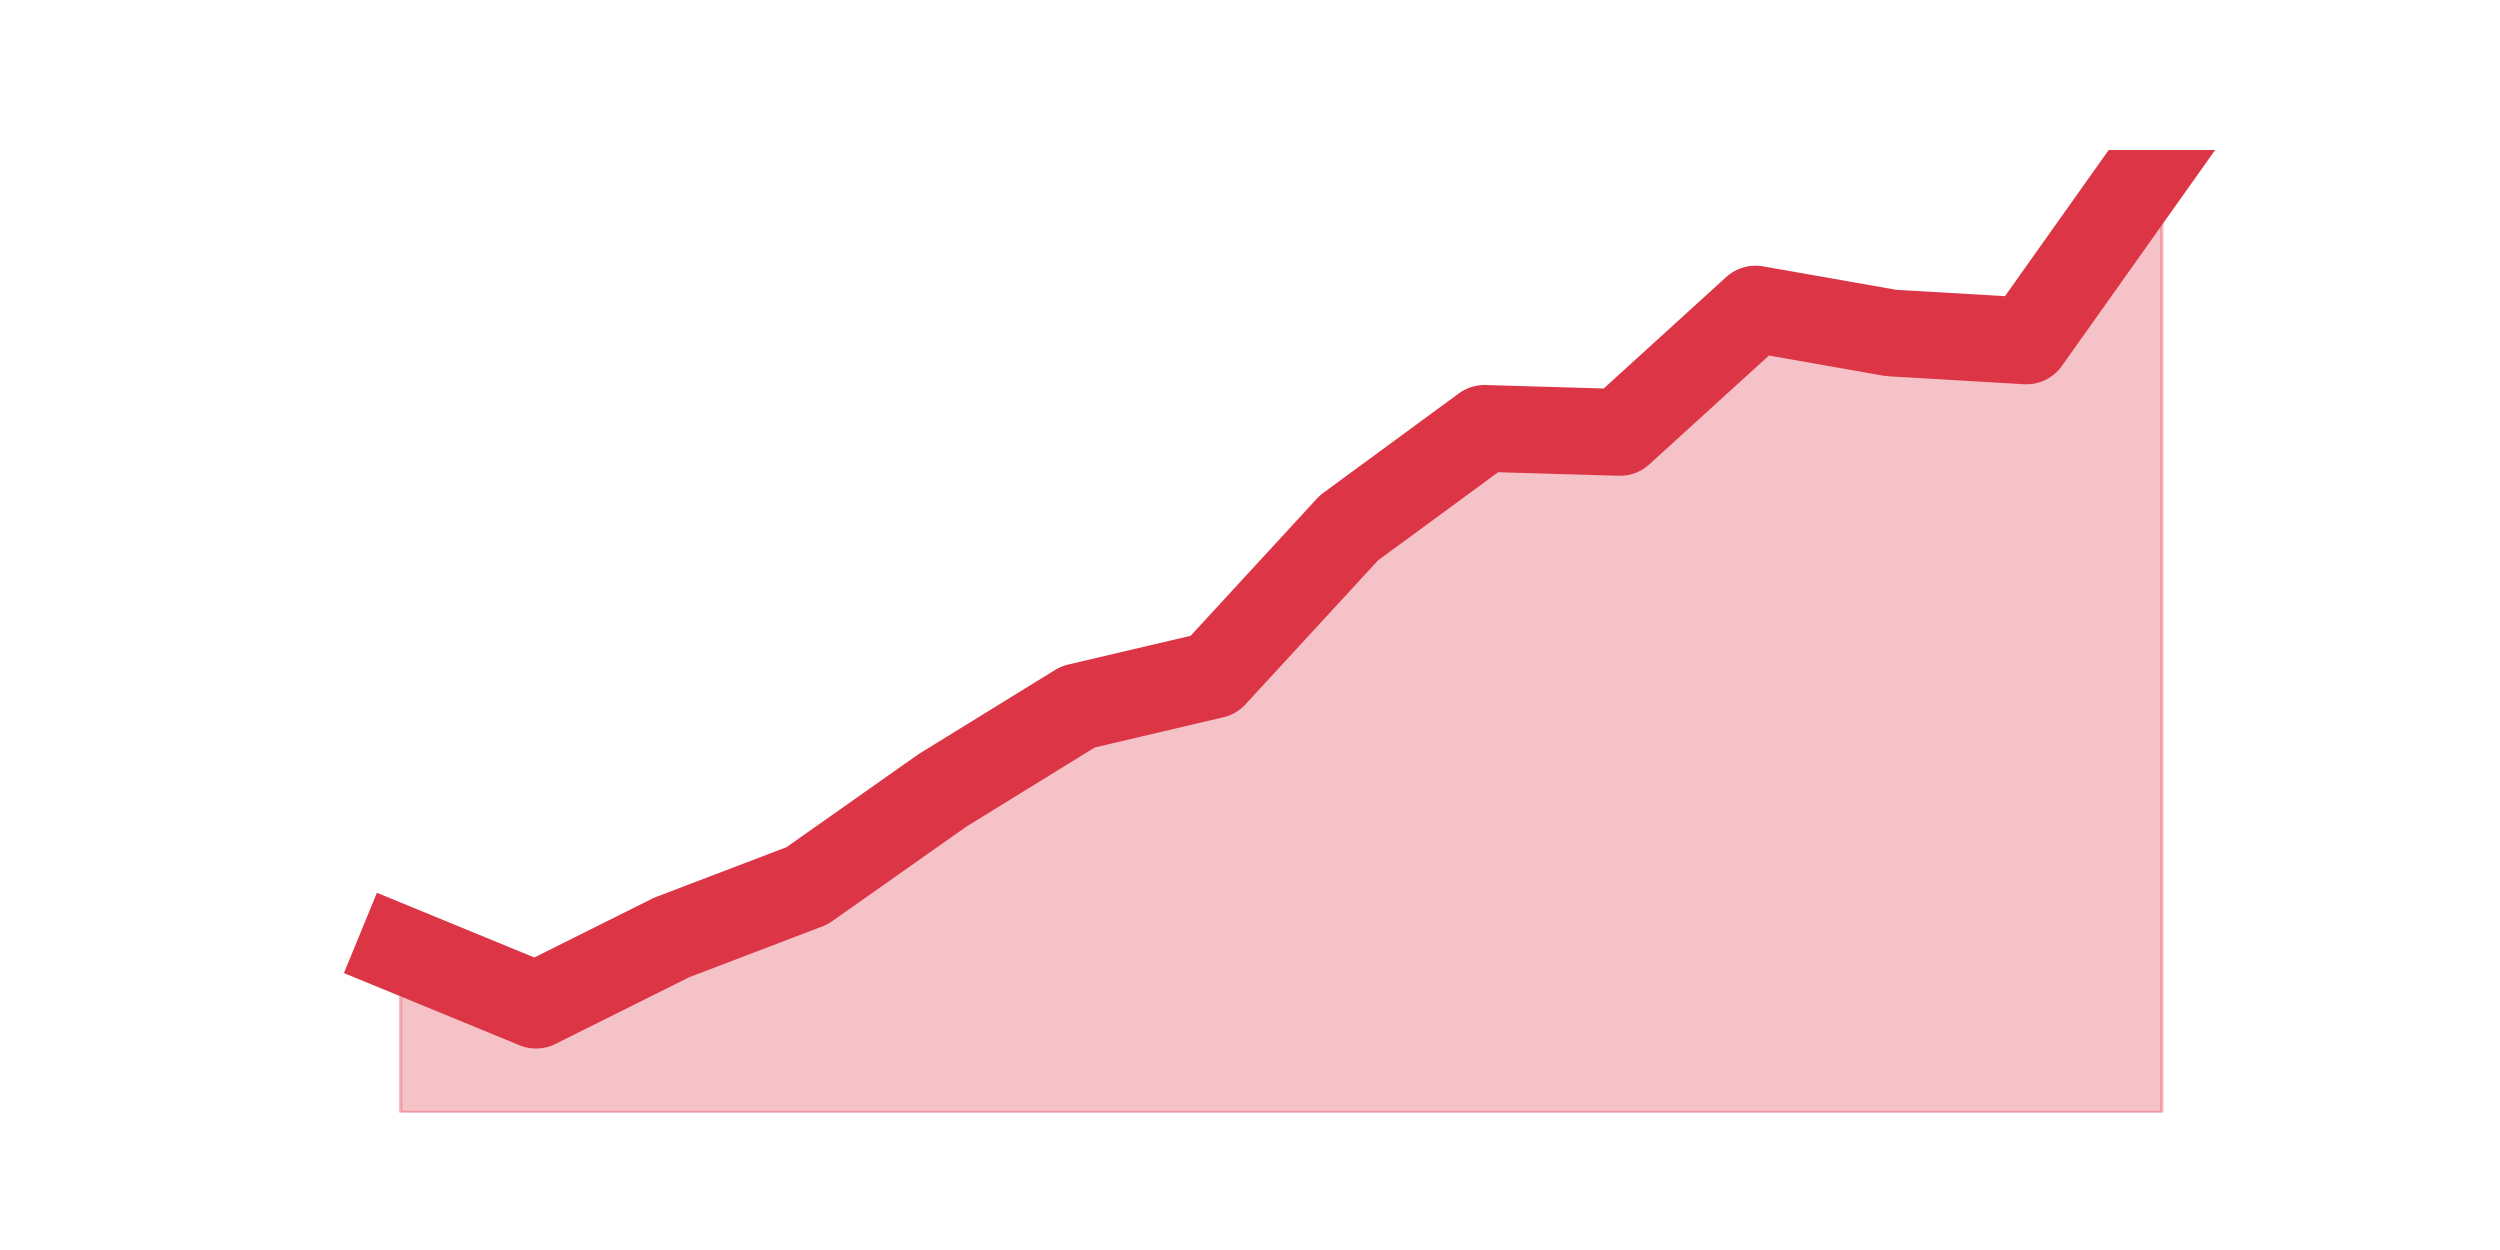 <?xml version="1.0" encoding="utf-8" standalone="no"?>
<!DOCTYPE svg PUBLIC "-//W3C//DTD SVG 1.1//EN"
  "http://www.w3.org/Graphics/SVG/1.1/DTD/svg11.dtd">
<svg height="360pt" version="1.1" viewBox="0 0 720 360" width="720pt" xmlns="http://www.w3.org/2000/svg" xmlns:xlink="http://www.w3.org/1999/xlink">
 <defs>
  <style type="text/css">*{stroke-linecap:butt;stroke-linejoin:round;}</style>
 </defs>
 <g id="figure_1">
  <g id="patch_1">
   <path d="M 0 360 
L 720 360 
L 720 0 
L 0 0 
z
" style="fill:none;"/>
  </g>
  <g id="axes_1">
   <g id="matplotlib.axis_1"/>
   <g id="matplotlib.axis_2"/>
   <g id="PolyCollection_1">
    <defs>
     <path d="M 115.364 -86.564 
L 115.364 -39.6 
L 154.385 -39.6 
L 193.406 -39.6 
L 232.427 -39.6 
L 271.448 -39.6 
L 310.469 -39.6 
L 349.49 -39.6 
L 388.51 -39.6 
L 427.531 -39.6 
L 466.552 -39.6 
L 505.573 -39.6 
L 544.594 -39.6 
L 583.615 -39.6 
L 622.636 -39.6 
L 622.636 -316.8 
L 622.636 -316.8 
L 583.615 -261.818 
L 544.594 -264.109 
L 505.573 -270.982 
L 466.552 -235.473 
L 427.531 -236.618 
L 388.51 -207.982 
L 349.49 -165.6 
L 310.469 -156.436 
L 271.448 -132.382 
L 232.427 -104.891 
L 193.406 -90 
L 154.385 -70.527 
L 115.364 -86.564 
z
" id="mae15c7106d" style="stroke:#dc3545;stroke-opacity:0.3;"/>
    </defs>
    <g clip-path="url(#pc18eb173fc)">
     <use style="fill:#dc3545;fill-opacity:0.3;stroke:#dc3545;stroke-opacity:0.3;" x="0" xlink:href="#mae15c7106d" y="360"/>
    </g>
   </g>
   <g id="line2d_1">
    <path clip-path="url(#pc18eb173fc)" d="M 115.364 273.436 
L 154.385 289.473 
L 193.406 270 
L 232.427 255.109 
L 271.448 227.618 
L 310.469 203.564 
L 349.49 194.4 
L 388.51 152.018 
L 427.531 123.382 
L 466.552 124.527 
L 505.573 89.018 
L 544.594 95.891 
L 583.615 98.182 
L 622.636 43.2 
" style="fill:none;stroke:#dc3545;stroke-linecap:square;stroke-width:25;"/>
   </g>
  </g>
 </g>
 <defs>
  <clipPath id="pc18eb173fc">
   <rect height="277.2" width="558" x="90" y="43.2"/>
  </clipPath>
 </defs>
</svg>
